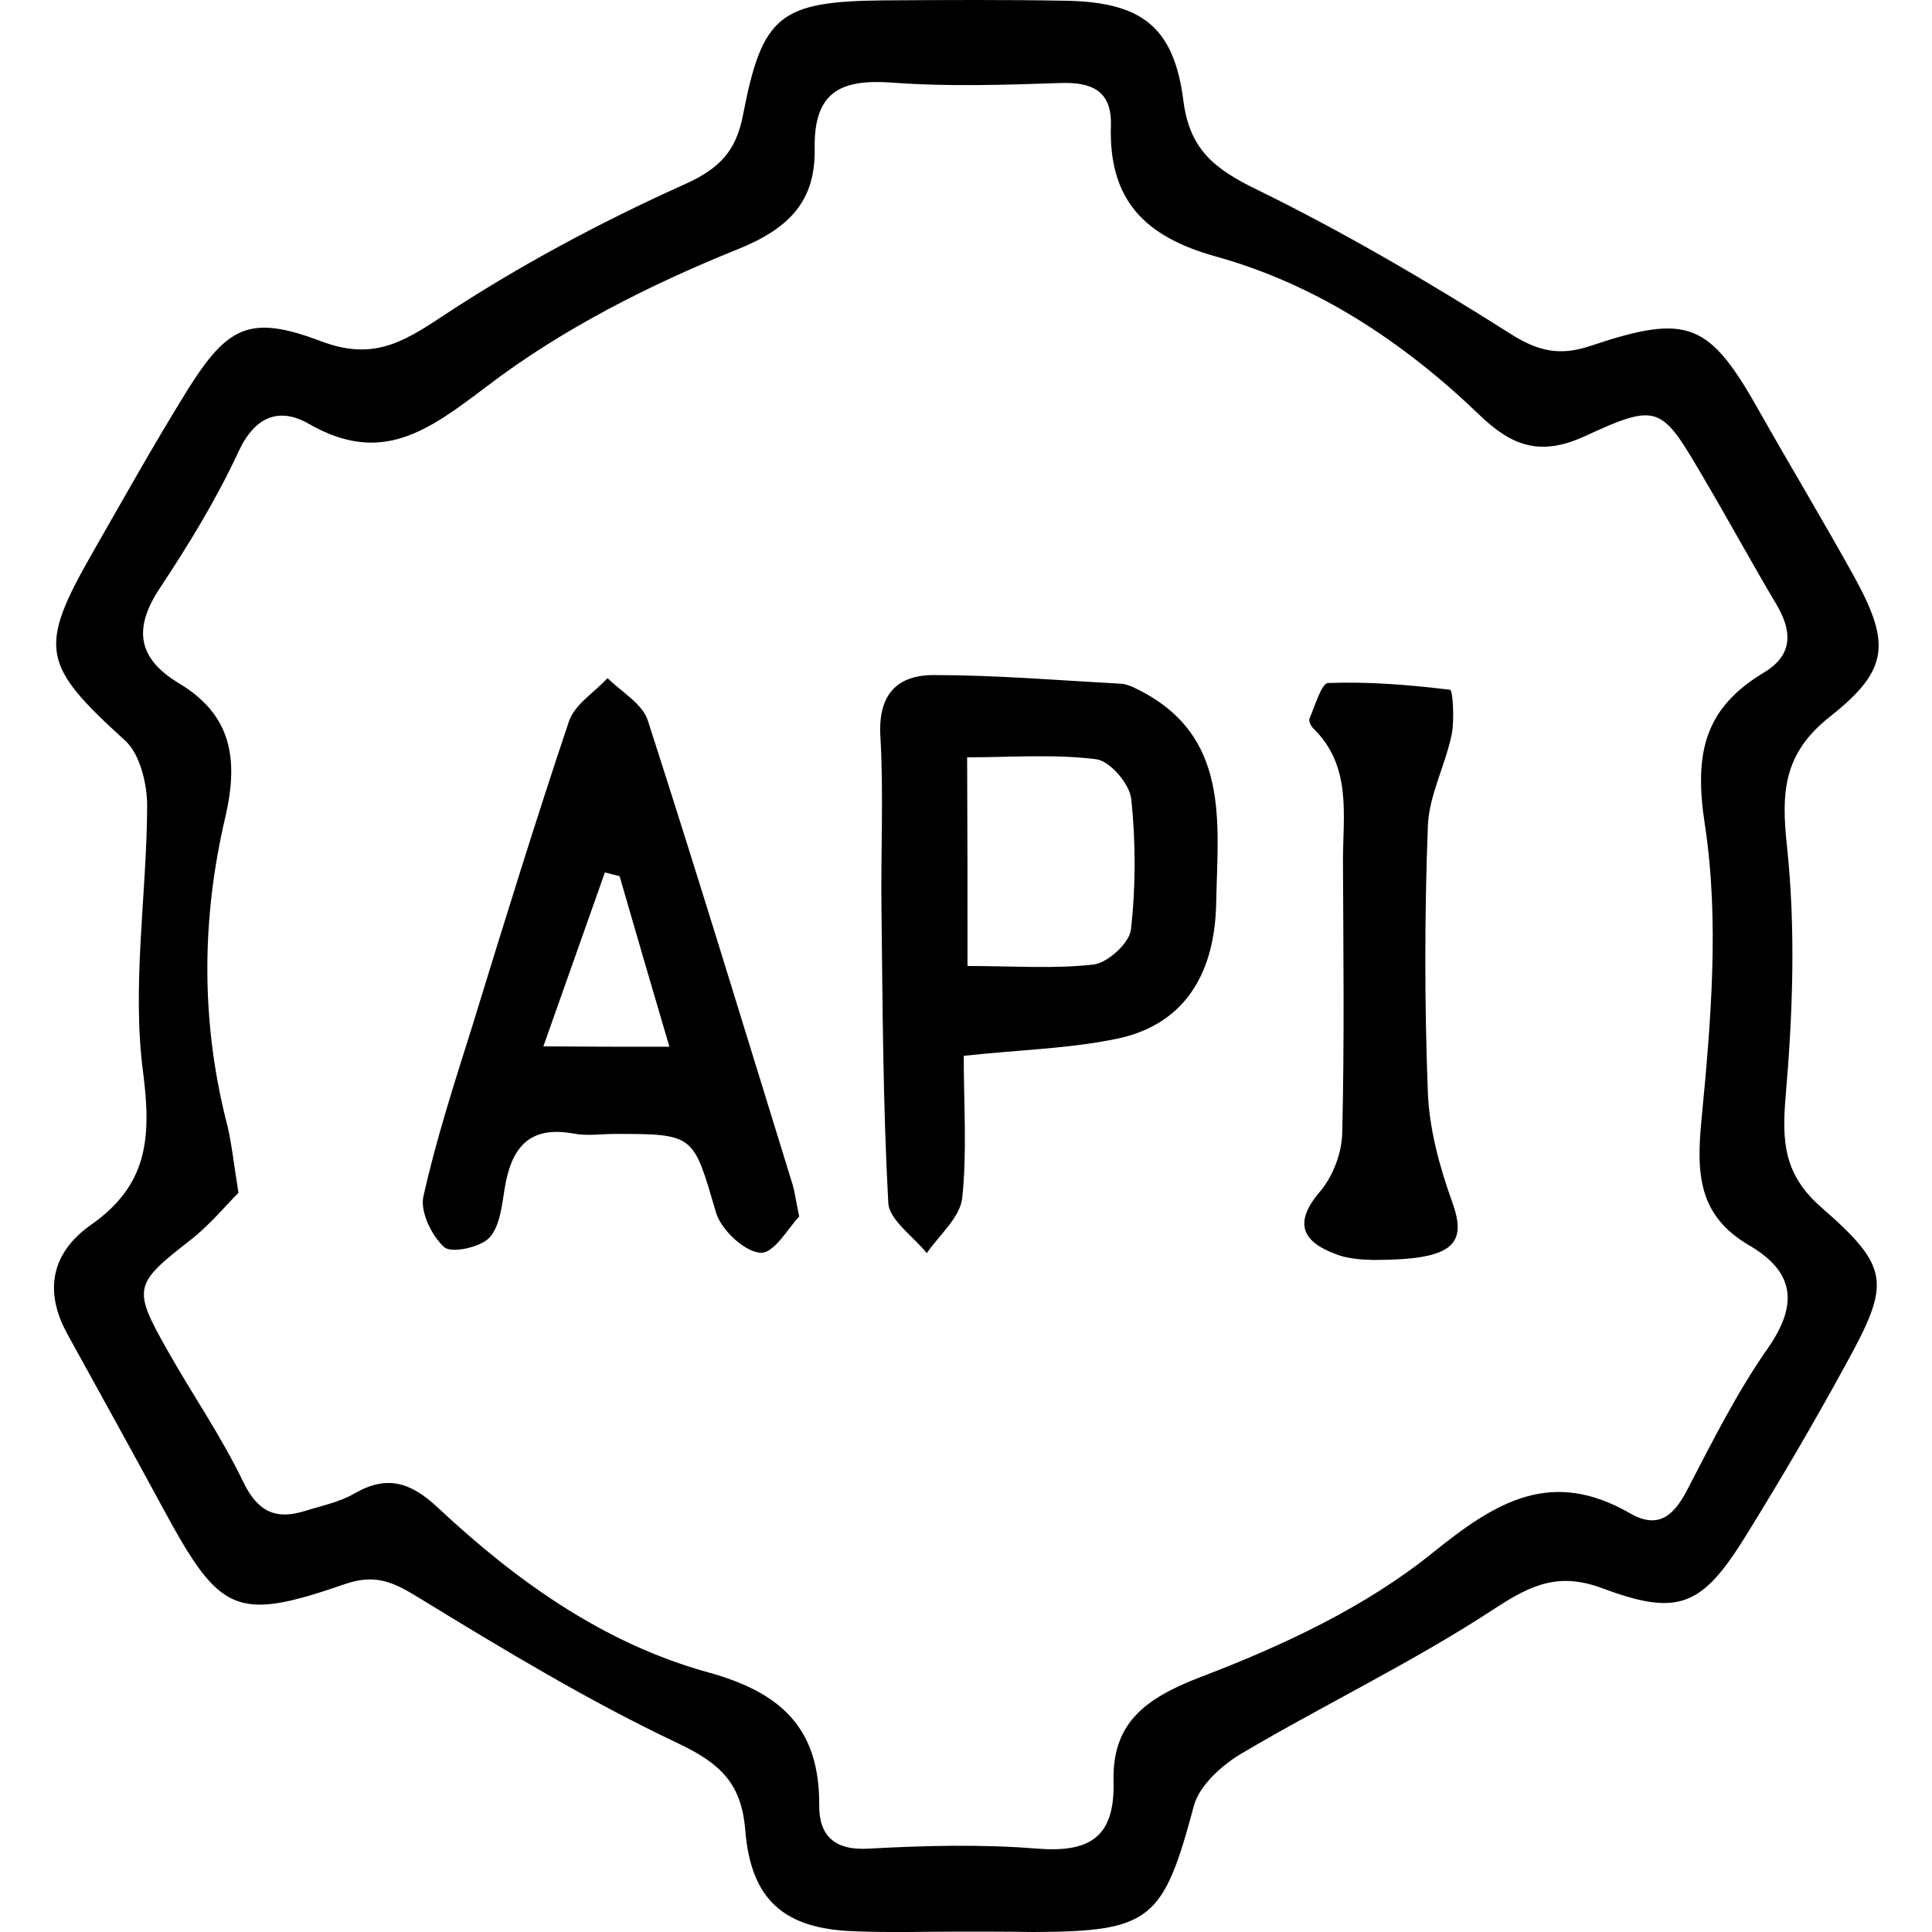 <?xml version="1.0" encoding="utf-8"?>
<!-- Generator: Adobe Illustrator 27.3.1, SVG Export Plug-In . SVG Version: 6.00 Build 0)  -->
<svg version="1.1" id="Layer_1" xmlns="http://www.w3.org/2000/svg" xmlns:xlink="http://www.w3.org/1999/xlink" x="0px" y="0px"
	 viewBox="0 0 512 512" enable-background="new 0 0 512 512" xml:space="preserve">
<g>
	<path d="M254.2,511.9c-9.3,0-18.6,0.3-27.8-0.1c-18.5-0.6-27.4-8.2-28.9-26.8c-1-12.3-6.5-17.6-17.6-22.9
		c-23.7-11.2-46.2-24.8-68.6-38.5c-6.7-4.1-11.5-6.7-19.9-3.8c-28.9,10-33.1,7.8-48.1-19.9C35,384.6,26.5,369.2,18,353.8
		c-6.5-11.6-4.4-21.8,6.1-29.2c15-10.5,16.1-22.9,13.8-40.6c-3-23,1-46.9,1.1-70.4c0-5.9-1.9-13.8-5.9-17.4
		c-21.9-19.9-23.1-24.3-8.7-49.5c8.3-14.5,16.4-29,25.2-43.2C60.3,86.4,66.2,83.3,85,90.4c13.4,5.1,21.3,0.7,32.1-6.5
		c20.3-13.4,42-25,64.2-35c9.5-4.2,13.8-9,15.6-18.4C202,4,206.7,0.4,234,0.1c16.2-0.1,32.5-0.2,48.7,0.1
		c19.8,0.4,28.4,6.9,30.9,26.4c1.6,13,8.3,18.2,19.4,23.6c23.1,11.3,45.4,24.4,67.2,38.2c7.5,4.8,13.3,6,21.5,3.2
		c25.7-8.6,31.3-6.2,44.6,17.5c8.2,14.5,16.8,28.8,24.9,43.4c9.8,17.8,9.6,24.9-6.1,37.3c-12.6,9.9-13.1,20.2-11.5,34.8
		c2.3,21.8,1.5,44.2-0.4,66.1c-1,12-0.4,20.6,9.4,29.2c18.3,16,18.5,20,6.6,41.6c-8.4,15.4-17.3,30.6-26.6,45.6
		c-11.5,18.6-17.8,21.3-37.7,13.9c-11.6-4.4-18.9-1.2-28.8,5.3c-21.5,14.1-44.9,25.3-67.1,38.4c-5.2,3.1-11.1,8.4-12.6,13.8
		c-8.1,30.4-11.4,33.4-42.6,33.5C267.2,511.9,260.7,511.9,254.2,511.9C254.2,511.9,254.2,511.9,254.2,511.9z M63.2,316.1
		c-3.3,3.3-7.6,8.5-12.7,12.5c-15,11.7-15.5,12.7-6.1,29.3c6.6,11.7,14.3,22.8,20.1,34.9c3.9,8,8.7,10,16.4,7.6
		c4.4-1.4,9.1-2.3,13-4.6c8.7-5,14.9-3,22.1,3.7c20.8,19.5,44.1,36.1,71.7,43.7c19.2,5.3,29.5,14.7,29.4,35.1
		c-0.1,8.1,4,12.2,13.2,11.6c14.8-0.8,29.7-1.2,44.5,0c13.9,1.1,20.7-2.9,20.3-17.8c-0.4-15.5,8.4-22,22.9-27.6
		c21.8-8.3,43.9-18.6,61.8-33.1c17.2-13.9,31.6-22.2,52.3-10.3c7.5,4.3,11.6,0.4,15.1-6.4c6.6-12.7,13.1-25.7,21.3-37.4
		c8.2-11.8,7-20.3-5-27.3c-13.3-7.8-14-18.7-12.6-33.1c2.5-26,4.8-52.9,0.9-78.4c-2.9-19-0.1-30.8,15.7-40.3
		c7.5-4.5,7.6-10.6,3.4-17.8c-6.6-11.1-12.8-22.5-19.4-33.7c-11.2-19.1-11.8-20.2-31.5-11.1c-12.2,5.6-19.7,2.3-28.1-5.8
		c-20-19.2-43-34.4-69.6-41.8c-19.1-5.3-28.5-15.1-27.9-34.7c0.3-9.1-4.9-11.6-13.4-11.3c-14.8,0.5-29.7,1-44.5-0.1
		c-13.6-1-20.9,2.3-20.6,17.6c0.2,13.6-6.5,21-20.5,26.6c-23.3,9.4-46.5,21.1-66.4,36.3c-15.6,11.8-27.9,21-47.2,9.9
		c-7.7-4.4-14.2-2.1-18.6,7.4c-5.8,12.5-13.1,24.5-20.8,36.1c-7.1,10.7-6,18.6,4.9,25.2c14.1,8.4,16,20.1,12.4,35.6
		c-6.2,26.4-6.5,53.2,0.1,79.9C61.3,301.9,61.8,307.5,63.2,316.1z"/>
	<path d="M255.4,279.8c0,12.8,0.9,25.4-0.4,37.7c-0.6,5.2-6.1,9.8-9.4,14.6c-3.6-4.5-10-8.8-10.2-13.4c-1.4-25.9-1.5-51.8-1.8-77.8
		c-0.2-15.3,0.6-30.6-0.3-45.9c-0.6-11,4.5-16.1,14.1-16.1c16.6,0,33.2,1.4,49.8,2.3c1.3,0.1,2.7,0.7,3.9,1.3
		c25.1,12.2,21.6,35.4,21.2,56.9c-0.4,19.9-9.4,32.4-26.4,35.9C283.3,277.9,270.3,278.2,255.4,279.8z M256.4,256
		c12.3,0,23,0.8,33.5-0.4c3.7-0.5,9.4-5.7,9.8-9.2c1.3-11.4,1.3-23.2,0.1-34.6c-0.4-4-5.6-10.1-9.3-10.6
		c-11.2-1.4-22.7-0.5-34.2-0.5C256.4,219.7,256.4,237.2,256.4,256z"/>
	<path d="M211.8,322.4c-2.7,2.7-6.6,9.8-10.2,9.6c-4.2-0.2-10.4-6-11.8-10.5c-6.1-20.8-5.6-21-26.7-21c-3.7,0-7.5,0.6-11.1-0.1
		c-12.1-2.2-16.6,4.1-18.3,14.8c-0.7,4.5-1.3,10-4.1,12.9c-2.5,2.5-10,4.1-11.9,2.4c-3.3-3-6.4-9.4-5.5-13.4
		c3.4-15.3,8.3-30.3,13-45.3c8.3-27,16.6-53.9,25.6-80.7c1.5-4.4,6.7-7.6,10.2-11.4c3.7,3.7,9.3,6.8,10.7,11.3
		c13.2,40.9,25.7,82,38.4,123.1C210.6,315.8,210.8,317.6,211.8,322.4z M177.4,277.4c-4.7-16-9-30.6-13.2-45.2
		c-1.3-0.3-2.6-0.7-3.9-1c-5.3,15.1-10.7,30.2-16.3,46.1C156.2,277.4,165.6,277.4,177.4,277.4z"/>
	<path d="M364,333.9c-0.9-0.1-5.7,0.1-9.9-1.5c-8.7-3.2-11.6-8.1-4.3-16.6c3.4-4,5.8-10.2,5.9-15.5c0.6-24,0.3-48.1,0.2-72.1
		c0-12.3,2.4-25.2-7.9-35.2c-0.6-0.6-1.2-1.9-1-2.5c1.5-3.4,3.2-9.5,5-9.5c10.8-0.4,21.6,0.5,32.3,1.8c0.7,0.1,1.2,8,0.4,11.9
		c-1.7,8.2-6,16.1-6.3,24.2c-0.9,23.6-0.9,47.2,0,70.7c0.4,9.7,3.1,19.6,6.4,28.8C389,329.9,385.1,333.9,364,333.9z"/>
</g>
</svg>
